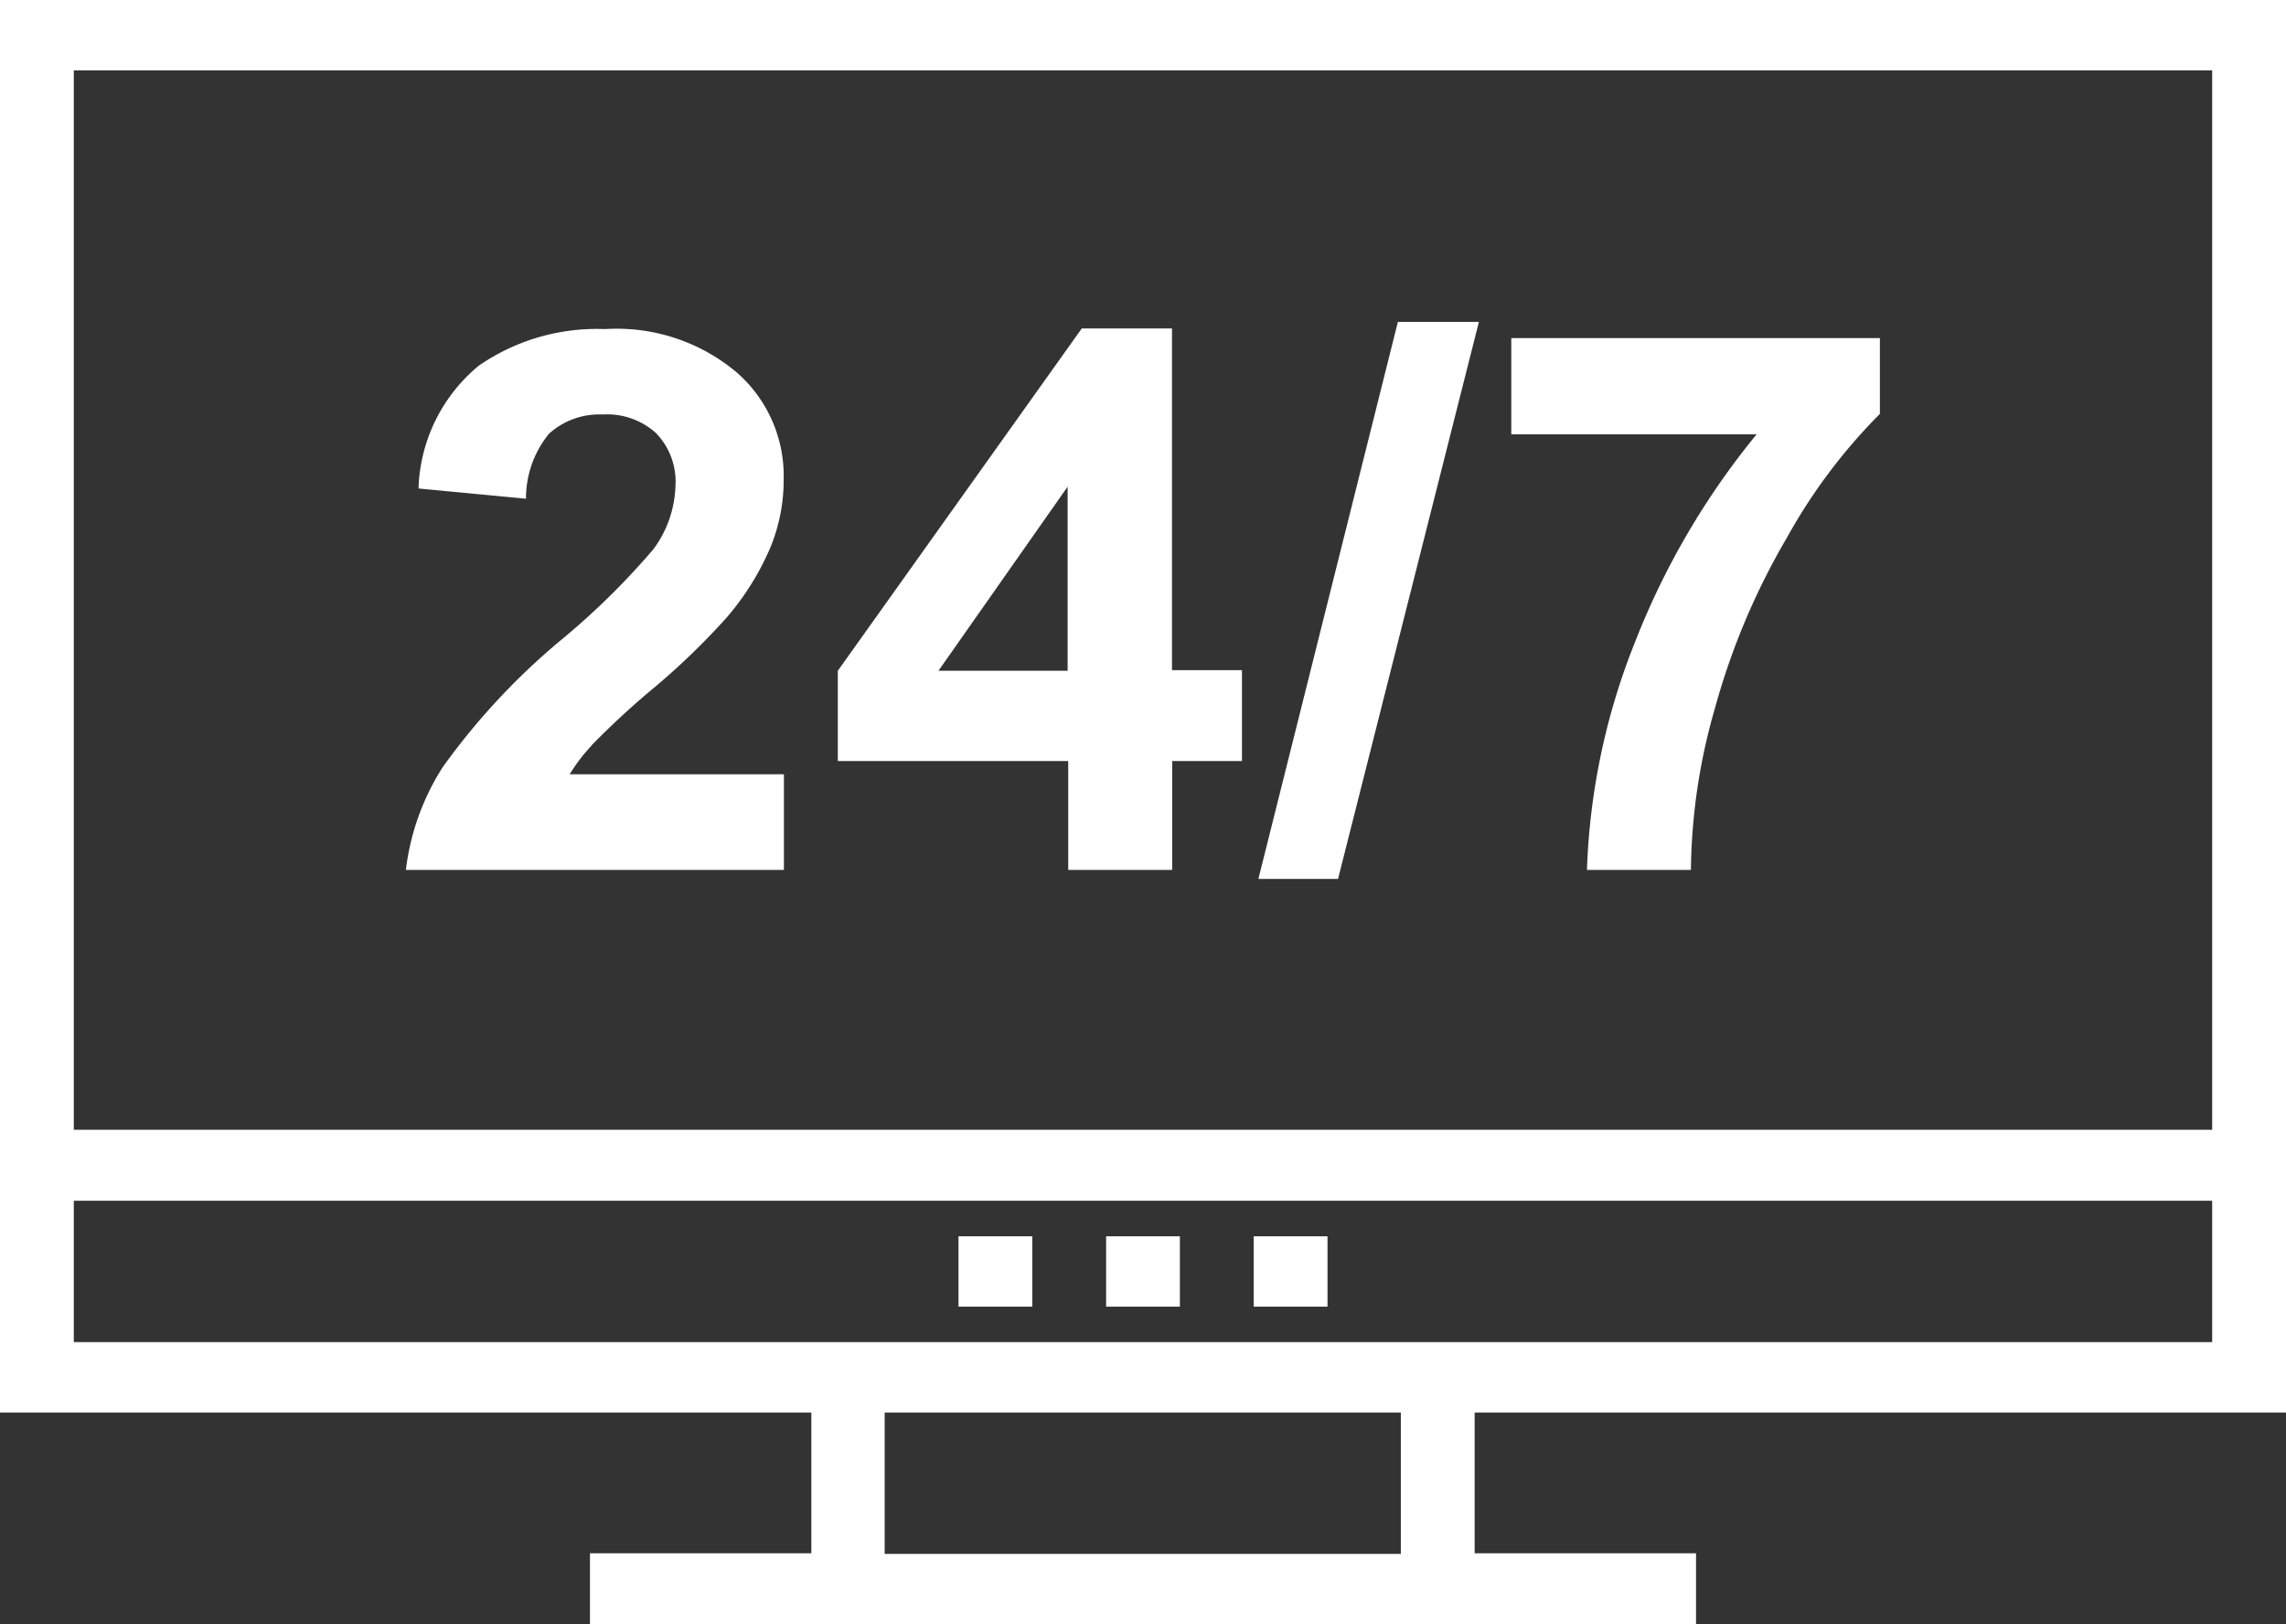 <svg xmlns="http://www.w3.org/2000/svg" width="38" height="27" viewBox="0 0 38 27">
  <rect x="0" y="0" width="38" height="27" fill="#333333" stroke="none"/>
<defs>
    <style>
      .cls-1 {
        fill: #fff;
        fill-rule: evenodd;
      }
    </style>
  </defs>
  <path id="Forma_1" data-name="Forma 1" class="cls-1" d="M156,3804v23.48h13.487v2.34h-3.68V3831h18.386v-1.18h-3.68v-2.34H194V3804H156Zm14.706,25.83v-2.35h8.58v2.35h-8.58Zm22.067-3.52H157.227v-2.35h35.546v2.35Zm0-3.53H157.227v-17.61h35.546v17.61Zm-18.386,1.77h1.226v1.17h-1.226v-1.17Zm2.453,0h1.227v1.17H176.84v-1.17Zm-4.907,0h1.227v1.17h-1.227v-1.17Zm-6.1-8.16a13.61,13.61,0,0,1,1.077-.99,11.9,11.9,0,0,0,1.174-1.14,4.485,4.485,0,0,0,.718-1.15,2.948,2.948,0,0,0,.225-1.15,2.281,2.281,0,0,0-.793-1.78,3.1,3.1,0,0,0-2.177-.71,3.456,3.456,0,0,0-2.1.61,2.757,2.757,0,0,0-1,2.04l1.787,0.17a1.69,1.69,0,0,1,.382-1.08,1.244,1.244,0,0,1,.89-0.32,1.214,1.214,0,0,1,.89.31,1.161,1.161,0,0,1,.322.88,1.855,1.855,0,0,1-.367,1.05,12.375,12.375,0,0,1-1.488,1.47,11.328,11.328,0,0,0-2.012,2.15,4.061,4.061,0,0,0-.614,1.71h6.284v-1.59H165.47A2.894,2.894,0,0,1,165.837,3816.39Zm9.649-1.25v-5.68h-1.5l-4.055,5.69v1.5h3.83v1.81h1.728v-1.81h1.16v-1.51h-1.16Zm-1.735.01H171.6l2.147-3.06v3.06Zm5.49-5.8-2.319,9.26h1.324l2.342-9.26h-1.347Zm1.885,0.27v1.6H185.2a12.752,12.752,0,0,0-2.02,3.45,11.177,11.177,0,0,0-.8,3.79h1.728a9.99,9.99,0,0,1,.4-2.69,11.763,11.763,0,0,1,1.2-2.84,9.286,9.286,0,0,1,1.541-2.05v-1.26h-6.127Z" transform="translate(-156 -3804)"/>
</svg>
